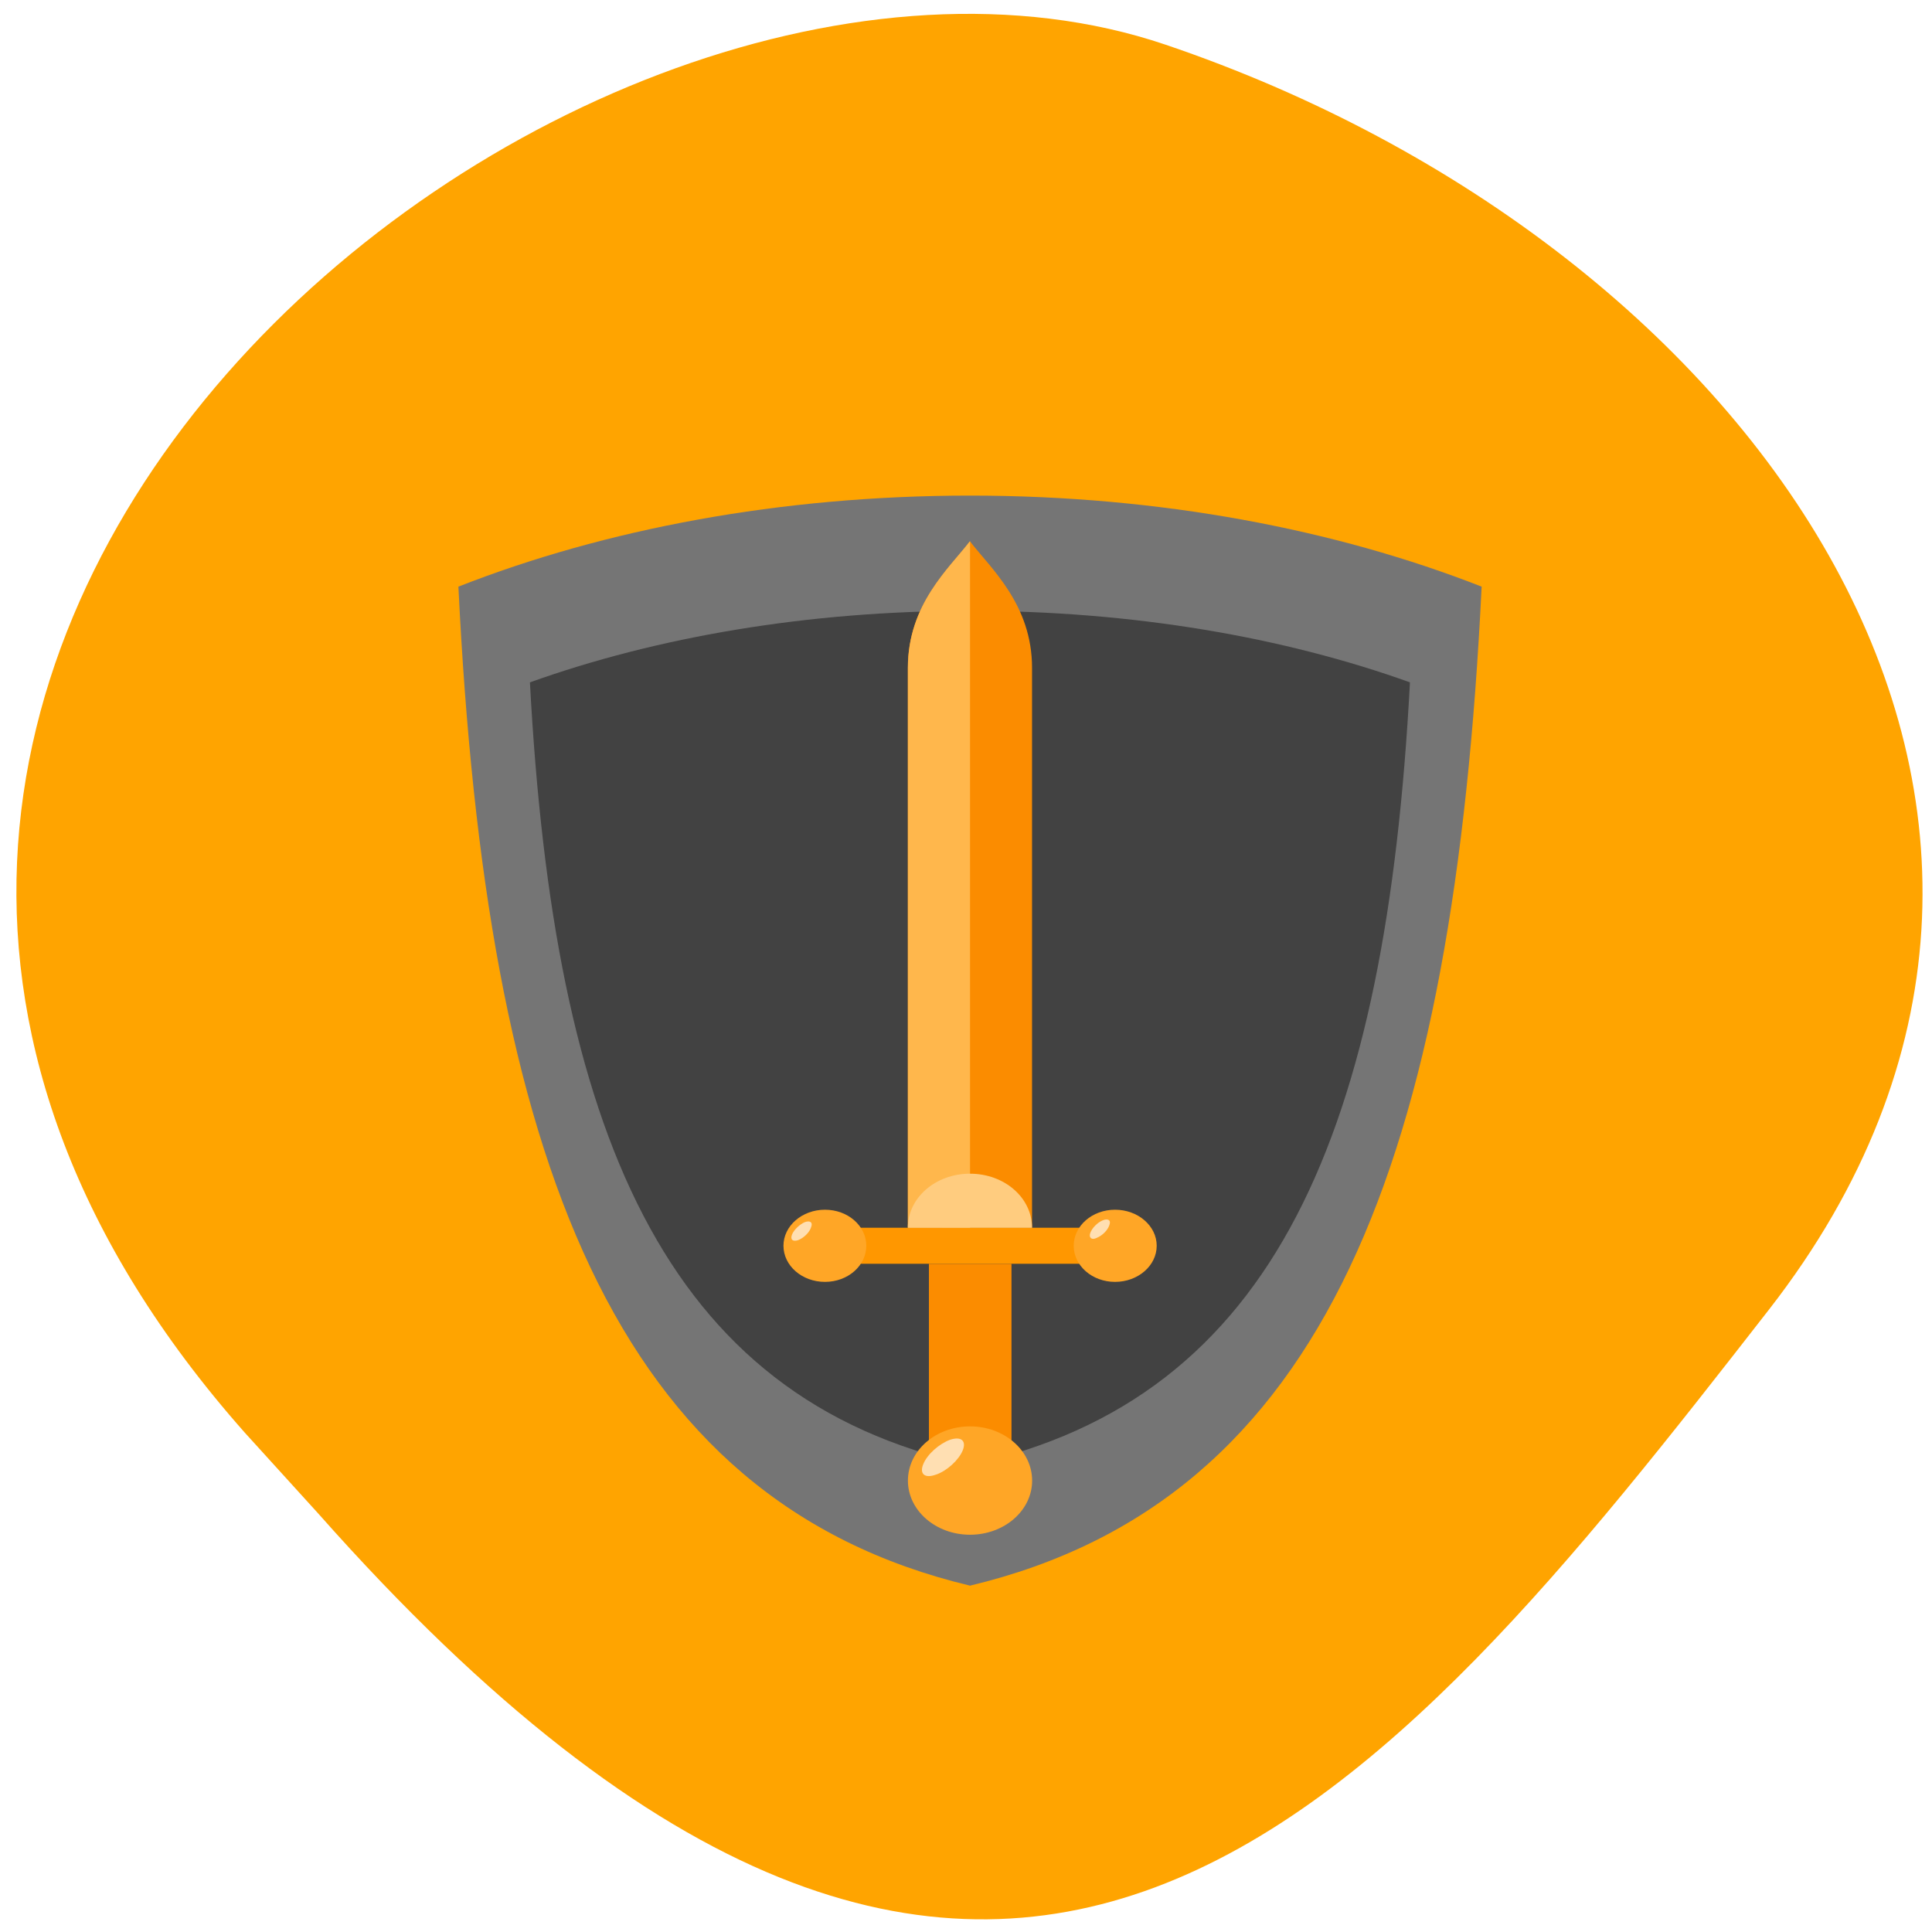 <svg xmlns="http://www.w3.org/2000/svg" viewBox="0 0 48 48"><path d="m 6.082 35.594 c -16.977 -19.18 8.152 -39.473 22.875 -34.484 c 14.723 4.988 24.609 19.07 14.996 31.422 c -9.613 12.348 -19.06 24.25 -36.04 5.078" fill="#ffa400"/><path d="m 24.1 12.313 c -4.715 0 -9.08 0.836 -12.711 2.262 c 0.691 14.156 3.824 22.695 12.711 24.82 c 8.887 -2.125 12.02 -10.66 12.711 -24.82 c -3.637 -1.426 -8 -2.262 -12.711 -2.262" fill="#757575"/><path d="m 24.1 15.176 c -4.051 0 -7.805 0.656 -10.934 1.777 c 0.594 11.09 3.293 17.785 10.934 19.445 c 7.641 -1.66 10.34 -8.352 10.93 -19.445 c -3.121 -1.121 -6.879 -1.777 -10.93 -1.777" fill="#424242"/><path d="m 25.641 30.504 h -3.086 v -13.91 c 0 -1.578 1.027 -2.469 1.543 -3.145 c 0.52 0.676 1.543 1.57 1.543 3.145" fill="#fb8c00"/><path d="m 27.19 31.398 h -6.176 v -0.895 h 6.176" fill="#ff9700"/><g fill="#ffa626"><path d="m 27.703 31.848 c -0.57 0 -1.027 -0.402 -1.027 -0.898 c 0 -0.492 0.457 -0.895 1.027 -0.895 c 0.57 0 1.035 0.402 1.035 0.895 c 0 0.496 -0.465 0.898 -1.035 0.898"/><path d="m 20.496 31.848 c -0.57 0 -1.031 -0.402 -1.031 -0.898 c 0 -0.492 0.461 -0.895 1.031 -0.895 c 0.57 0 1.027 0.402 1.027 0.895 c 0 0.496 -0.457 0.898 -1.027 0.898"/></g><path d="m 25.13 35.891 h -2.051 v -4.492 h 2.051" fill="#fb8c00"/><path d="m 24.1 38.13 c -0.852 0 -1.543 -0.602 -1.543 -1.344 c 0 -0.746 0.691 -1.348 1.543 -1.348 c 0.852 0 1.543 0.602 1.543 1.348 c 0 0.742 -0.691 1.344 -1.543 1.344" fill="#ffa626"/><path d="m 24.1 30.504 v -17.06 c -0.52 0.676 -1.543 1.57 -1.543 3.145 v 13.91" fill="#ffb74c"/><path d="m 25.641 30.504 c 0 -0.746 -0.684 -1.344 -1.543 -1.344 c -0.855 0 -1.543 0.598 -1.543 1.344" fill="#ffcc7f"/><g fill="#ffdfb2"><path d="m 23.25 36.637 c -0.277 0.102 -0.41 -0.02 -0.313 -0.258 c 0.098 -0.246 0.395 -0.508 0.668 -0.609 c 0.277 -0.09 0.41 0.027 0.313 0.266 c -0.098 0.238 -0.395 0.512 -0.668 0.602"/><path d="m 19.836 30.809 c -0.137 0.047 -0.207 -0.008 -0.16 -0.133 c 0.043 -0.117 0.191 -0.258 0.32 -0.313 c 0.137 -0.047 0.203 0.008 0.156 0.125 c -0.035 0.125 -0.18 0.266 -0.316 0.32"/><path d="m 27.25 30.754 c -0.125 0.063 -0.203 0 -0.164 -0.117 c 0.043 -0.125 0.18 -0.266 0.316 -0.32 c 0.129 -0.051 0.207 0 0.16 0.121 c -0.039 0.125 -0.176 0.262 -0.313 0.316"/></g></svg>